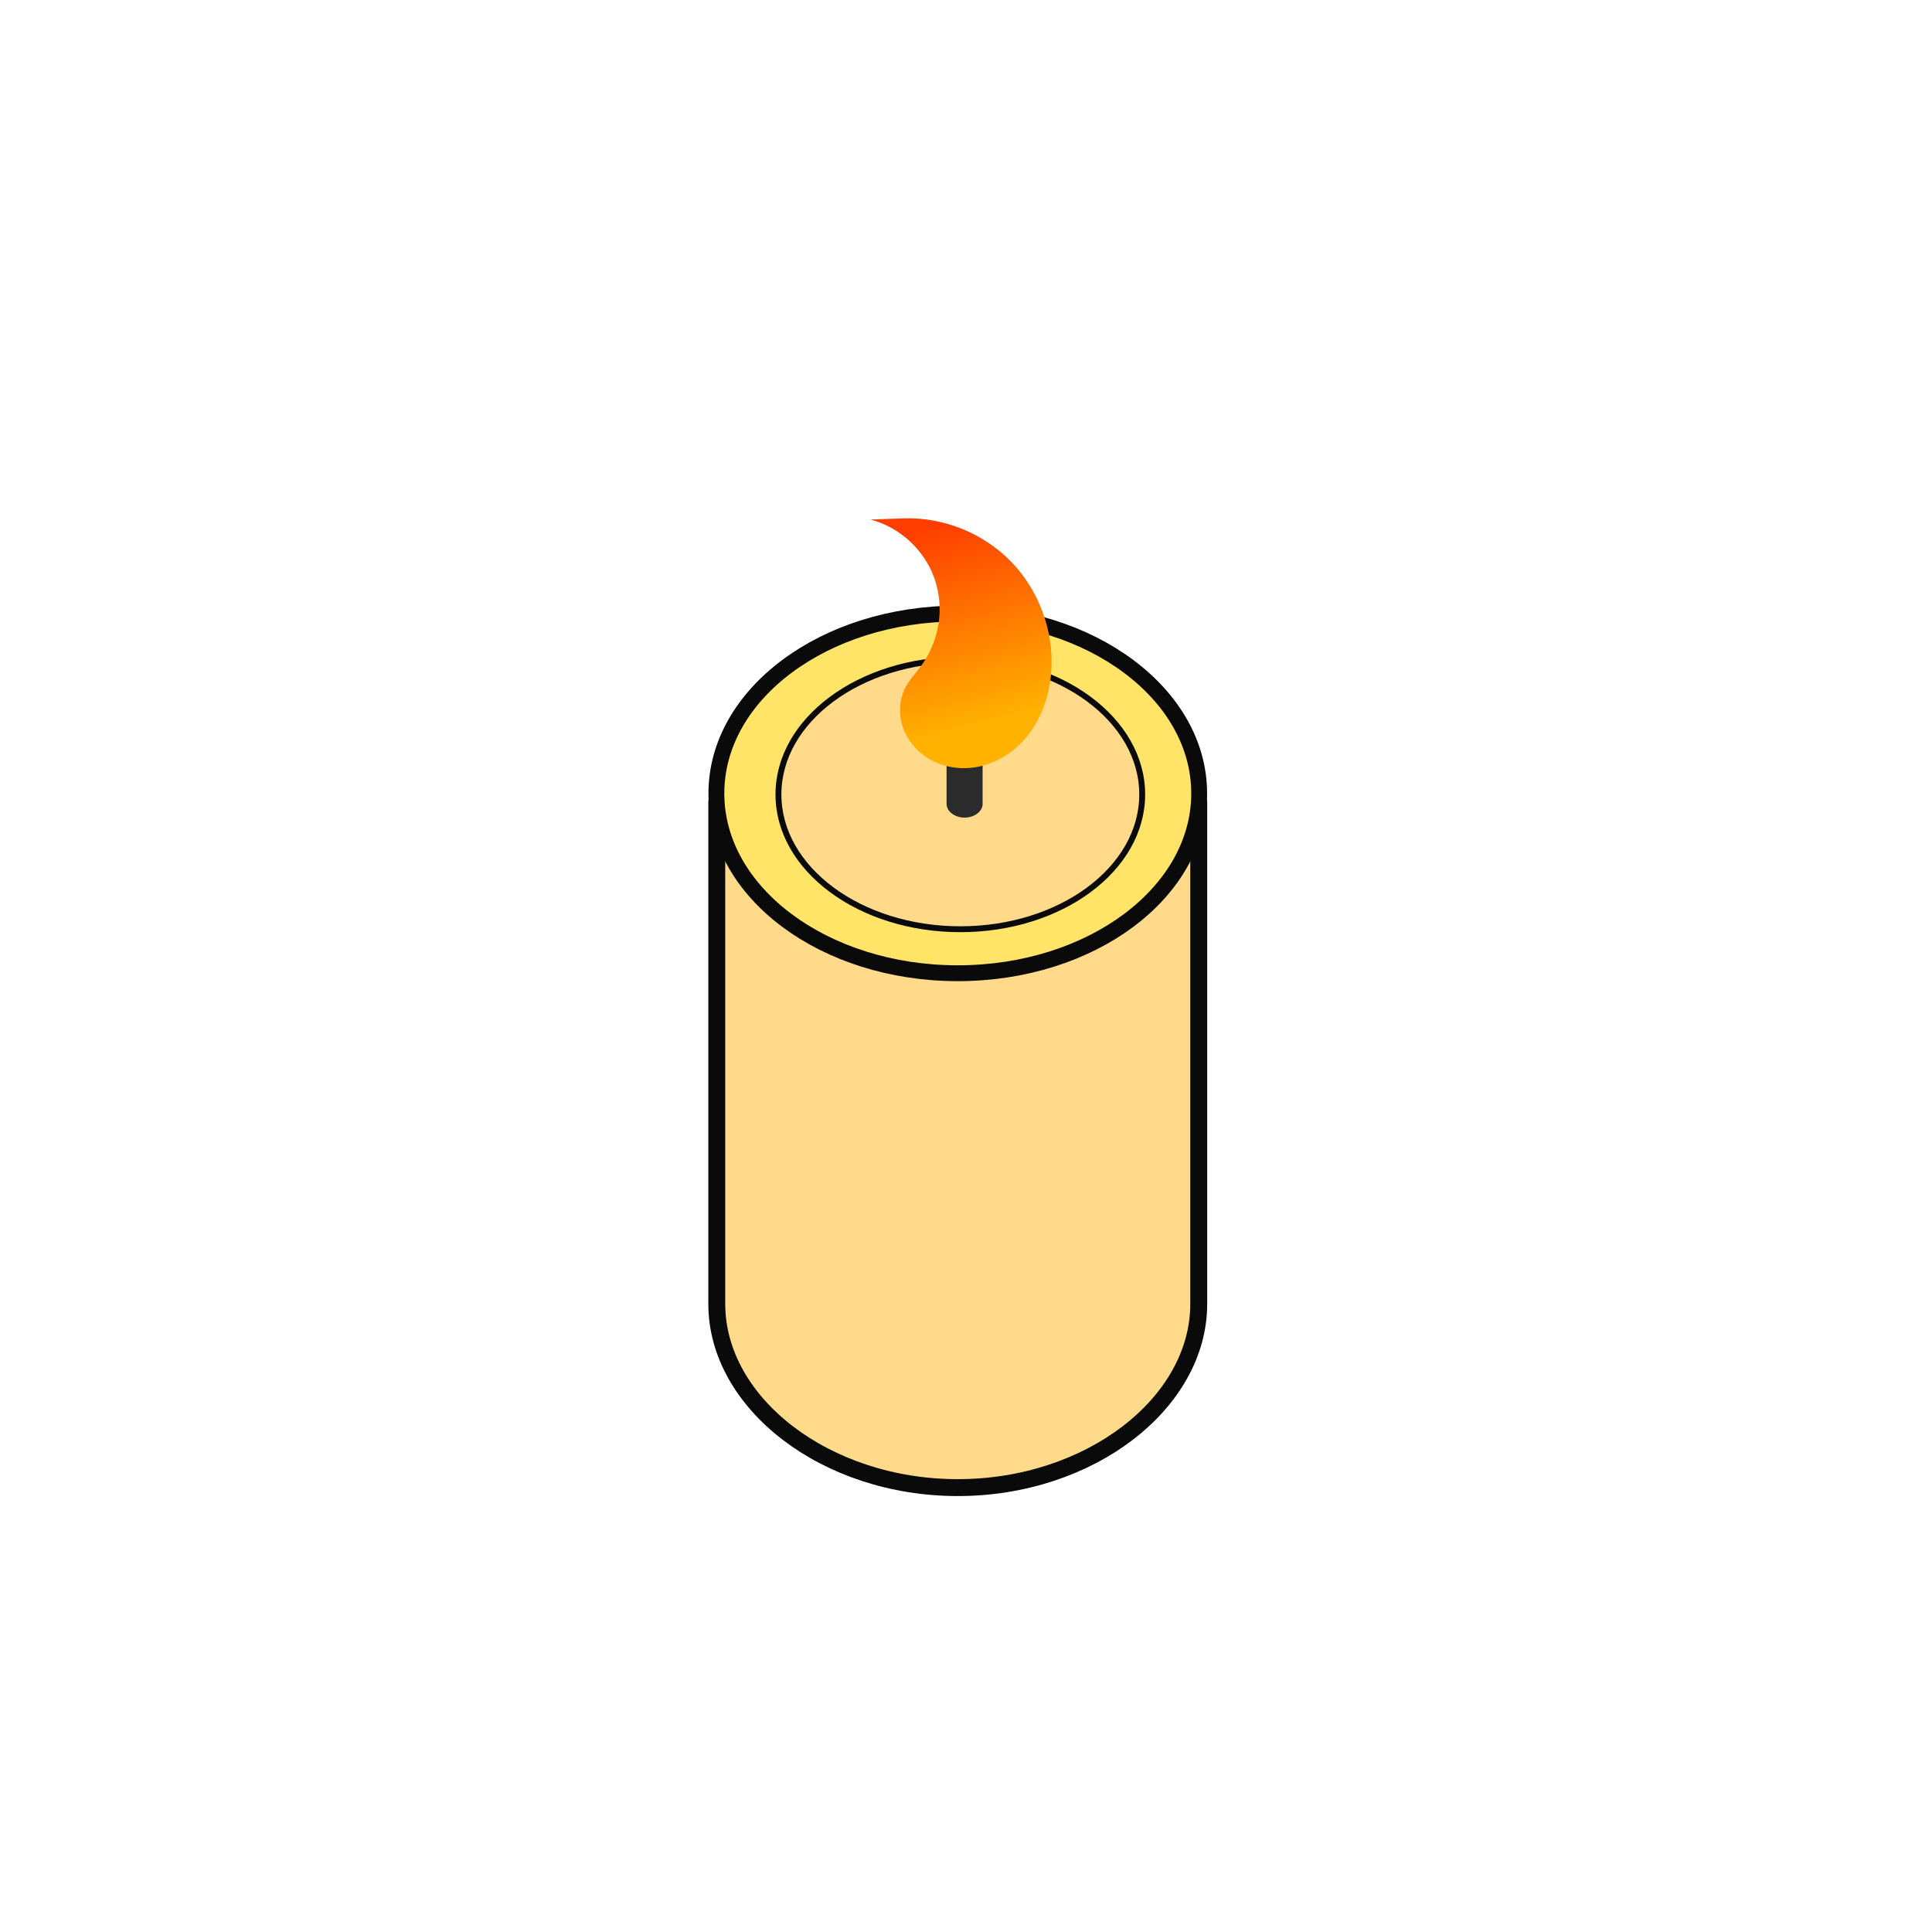 <?xml version="1.0" encoding="UTF-8" standalone="no"?>
<svg
   inkscape:export-ydpi="96"
   inkscape:export-xdpi="96"
   inkscape:export-filename="IlluminationEnabled-Dark.png"
   sodipodi:docname="IlluminationEnabled-Dark.svg"
   inkscape:version="1.2.2 (b0a8486541, 2022-12-01)"
   id="svg1397"
   version="1.1"
   viewBox="0 0 100 100"
   height="100mm"
   width="100mm"
   xmlns:inkscape="http://www.inkscape.org/namespaces/inkscape"
   xmlns:sodipodi="http://sodipodi.sourceforge.net/DTD/sodipodi-0.dtd"
   xmlns:xlink="http://www.w3.org/1999/xlink"
   xmlns="http://www.w3.org/2000/svg"
   xmlns:svg="http://www.w3.org/2000/svg"
   xmlns:rdf="http://www.w3.org/1999/02/22-rdf-syntax-ns#"
   xmlns:cc="http://creativecommons.org/ns#"
   xmlns:dc="http://purl.org/dc/elements/1.1/">
  <defs
     id="defs1391">
    <marker
       inkscape:isstock="true"
       style="overflow:visible"
       id="Arrow1Lstart"
       refX="0.0"
       refY="0.0"
       orient="auto"
       inkscape:stockid="Arrow1Lstart">
      <path
         transform="scale(0.8) translate(12.5,0)"
         style="fill-rule:evenodd;stroke:#000000;stroke-width:1.0pt"
         d="M 0.0,0.0 L 5.0,-5.0 L -12.5,0.0 L 5.0,5.0 L 0.0,0.0 z "
         id="path2844" />
    </marker>
    <linearGradient
       id="linearGradient3996"
       inkscape:swatch="solid">
      <stop
         style="stop-color:#333333;stop-opacity:1;"
         offset="0"
         id="stop3994" />
    </linearGradient>
    <linearGradient
       inkscape:collect="always"
       xlink:href="#linearGradient5158"
       id="linearGradient5160"
       x1="395.845"
       y1="759.244"
       x2="395.845"
       y2="734.287"
       gradientUnits="userSpaceOnUse"
       gradientTransform="matrix(0.415,-0.111,0.111,0.414,-196.134,-233.163)" />
    <linearGradient
       inkscape:collect="always"
       id="linearGradient5158">
      <stop
         style="stop-color:#ffb300;stop-opacity:1;"
         offset="0"
         id="stop5154" />
      <stop
         style="stop-color:#ff3e00;stop-opacity:1;"
         offset="1"
         id="stop5156" />
    </linearGradient>
    <inkscape:path-effect
       effect="spiro"
       id="path-effect5146"
       is_visible="true"
       lpeversion="1" />
  </defs>
  <sodipodi:namedview
     inkscape:window-maximized="1"
     inkscape:window-y="-8"
     inkscape:window-x="-8"
     inkscape:window-height="1017"
     inkscape:window-width="1920"
     showgrid="false"
     inkscape:document-rotation="0"
     inkscape:current-layer="layer1"
     inkscape:document-units="mm"
     inkscape:cy="244.28571"
     inkscape:cx="185"
     inkscape:zoom="1.4"
     inkscape:pageshadow="2"
     inkscape:pageopacity="0.0"
     borderopacity="1.0"
     bordercolor="#666666"
     pagecolor="#ffffff"
     id="base"
     inkscape:showpageshadow="2"
     inkscape:pagecheckerboard="0"
     inkscape:deskcolor="#d1d1d1" />
  <g
     id="layer1"
     inkscape:groupmode="layer"
     inkscape:label="Layer 1">
    <g
       id="g8264"
       transform="matrix(0.429,0,0,0.429,-118.296,-286.949)"
       style="display:inline;stroke-width:1.374">
      <path
         sodipodi:nodetypes="cccccccccc"
         d="m 362.229,765.633 v 60.567 0 c -0.008,0.156 3.3e-4,-0.156 0,0 8.9e-4,11.982 13.144,22.162 29.075,22.162 15.931,2.8e-4 29.074,-10.18 29.075,-22.162 0,0 0.007,0.156 0,0 v 0 -60.567 z"
         style="fill:#ffda8a;fill-opacity:1;stroke:#0a0a0a;stroke-width:2.04;stroke-linejoin:round;stroke-miterlimit:4;stroke-dasharray:none;stroke-opacity:1;paint-order:fill markers stroke"
         id="path1070-8-7-7-2" />
      <ellipse
         ry="21.696"
         rx="29.125"
         cy="764.606"
         cx="391.306"
         id="path1070-1-6-4"
         style="fill:#ffe468;fill-opacity:1;stroke:#0a0a0a;stroke-width:1.913;stroke-linejoin:round;stroke-miterlimit:4;stroke-dasharray:none;stroke-opacity:1;paint-order:fill markers stroke" />
    </g>
    <ellipse
       ry="6.976"
       rx="9.414"
       cy="41.121"
       cx="49.706"
       id="path1070-1-6-0-22"
       style="display:inline;fill:#ffda8a;fill-opacity:1;stroke:#0a0a0a;stroke-width:0.305;stroke-linejoin:round;stroke-miterlimit:4;stroke-dasharray:none;stroke-opacity:1;paint-order:fill markers stroke" />
    <g
       id="g4202"
       transform="matrix(0.537,0,0,0.536,-212.916,-373.088)"
       style="display:inline;stroke-width:1.374">
      <path
         sodipodi:nodetypes="cccccccccc"
         d="m 487.728,767.486 v 6.205 0 c -4.5e-4,0.009 2e-5,-0.009 0,0 5e-5,0.716 0.785,1.324 1.737,1.324 0.952,10e-6 1.737,-0.608 1.737,-1.324 0,0 4.5e-4,0.009 0,0 v 0 -6.205 z"
         style="display:inline;fill:#2b2b2b;fill-opacity:1;stroke:none;stroke-width:0.122;stroke-linejoin:round;stroke-miterlimit:4;stroke-dasharray:none;stroke-opacity:1;paint-order:fill markers stroke"
         id="path1070-8-7-7-2-8" />
      <ellipse
         ry="1.296"
         rx="1.74"
         cy="767.383"
         cx="489.465"
         id="path1070-1-6-4-8"
         style="display:inline;fill:#2b2b2b;fill-opacity:1;stroke:none;stroke-width:0.114;stroke-linejoin:round;stroke-miterlimit:4;stroke-dasharray:none;stroke-opacity:1;paint-order:fill markers stroke" />
    </g>
    <path
       style="display:inline;fill:url(#linearGradient5160);fill-opacity:1;stroke:none;stroke-width:0.189;stroke-linejoin:bevel;stroke-dasharray:none"
       d="m 45.058,26.89 c 1.513,0.395 2.797,1.58 3.311,3.058 0.263,0.755 0.332,1.575 0.206,2.365 -0.126,0.789 -0.448,1.546 -0.924,2.188 -0.255,0.344 -0.555,0.658 -0.761,1.034 -0.308,0.562 -0.382,1.242 -0.23,1.865 0.152,0.623 0.523,1.185 1.018,1.592 0.636,0.522 1.469,0.787 2.292,0.768 0.823,-0.019 1.63,-0.315 2.297,-0.797 0.667,-0.483 1.194,-1.147 1.551,-1.888 0.357,-0.741 0.548,-1.558 0.599,-2.379 0.127,-2.042 -0.639,-4.125 -2.058,-5.599 -1.419,-1.474 -3.471,-2.318 -5.517,-2.268"
       id="path5144"
       inkscape:original-d="m 45.05807,26.889723 c -3.119546,-2.601636 2.207387,2.038595 3.31085,3.057769 1.103468,1.019173 -0.478519,3.035131 -0.717999,4.552559 -0.239485,1.517432 -0.507173,0.689689 -0.760968,1.034405 -0.253795,0.344729 0.52539,2.304736 0.787879,3.456973 0.262476,1.152232 4.492428,-2.86464 6.738429,-4.297082 2.245993,-1.432446 -5.050168,-5.244612 -7.575484,-7.86705"
       inkscape:path-effect="#path-effect5146" />
  </g>
</svg>
